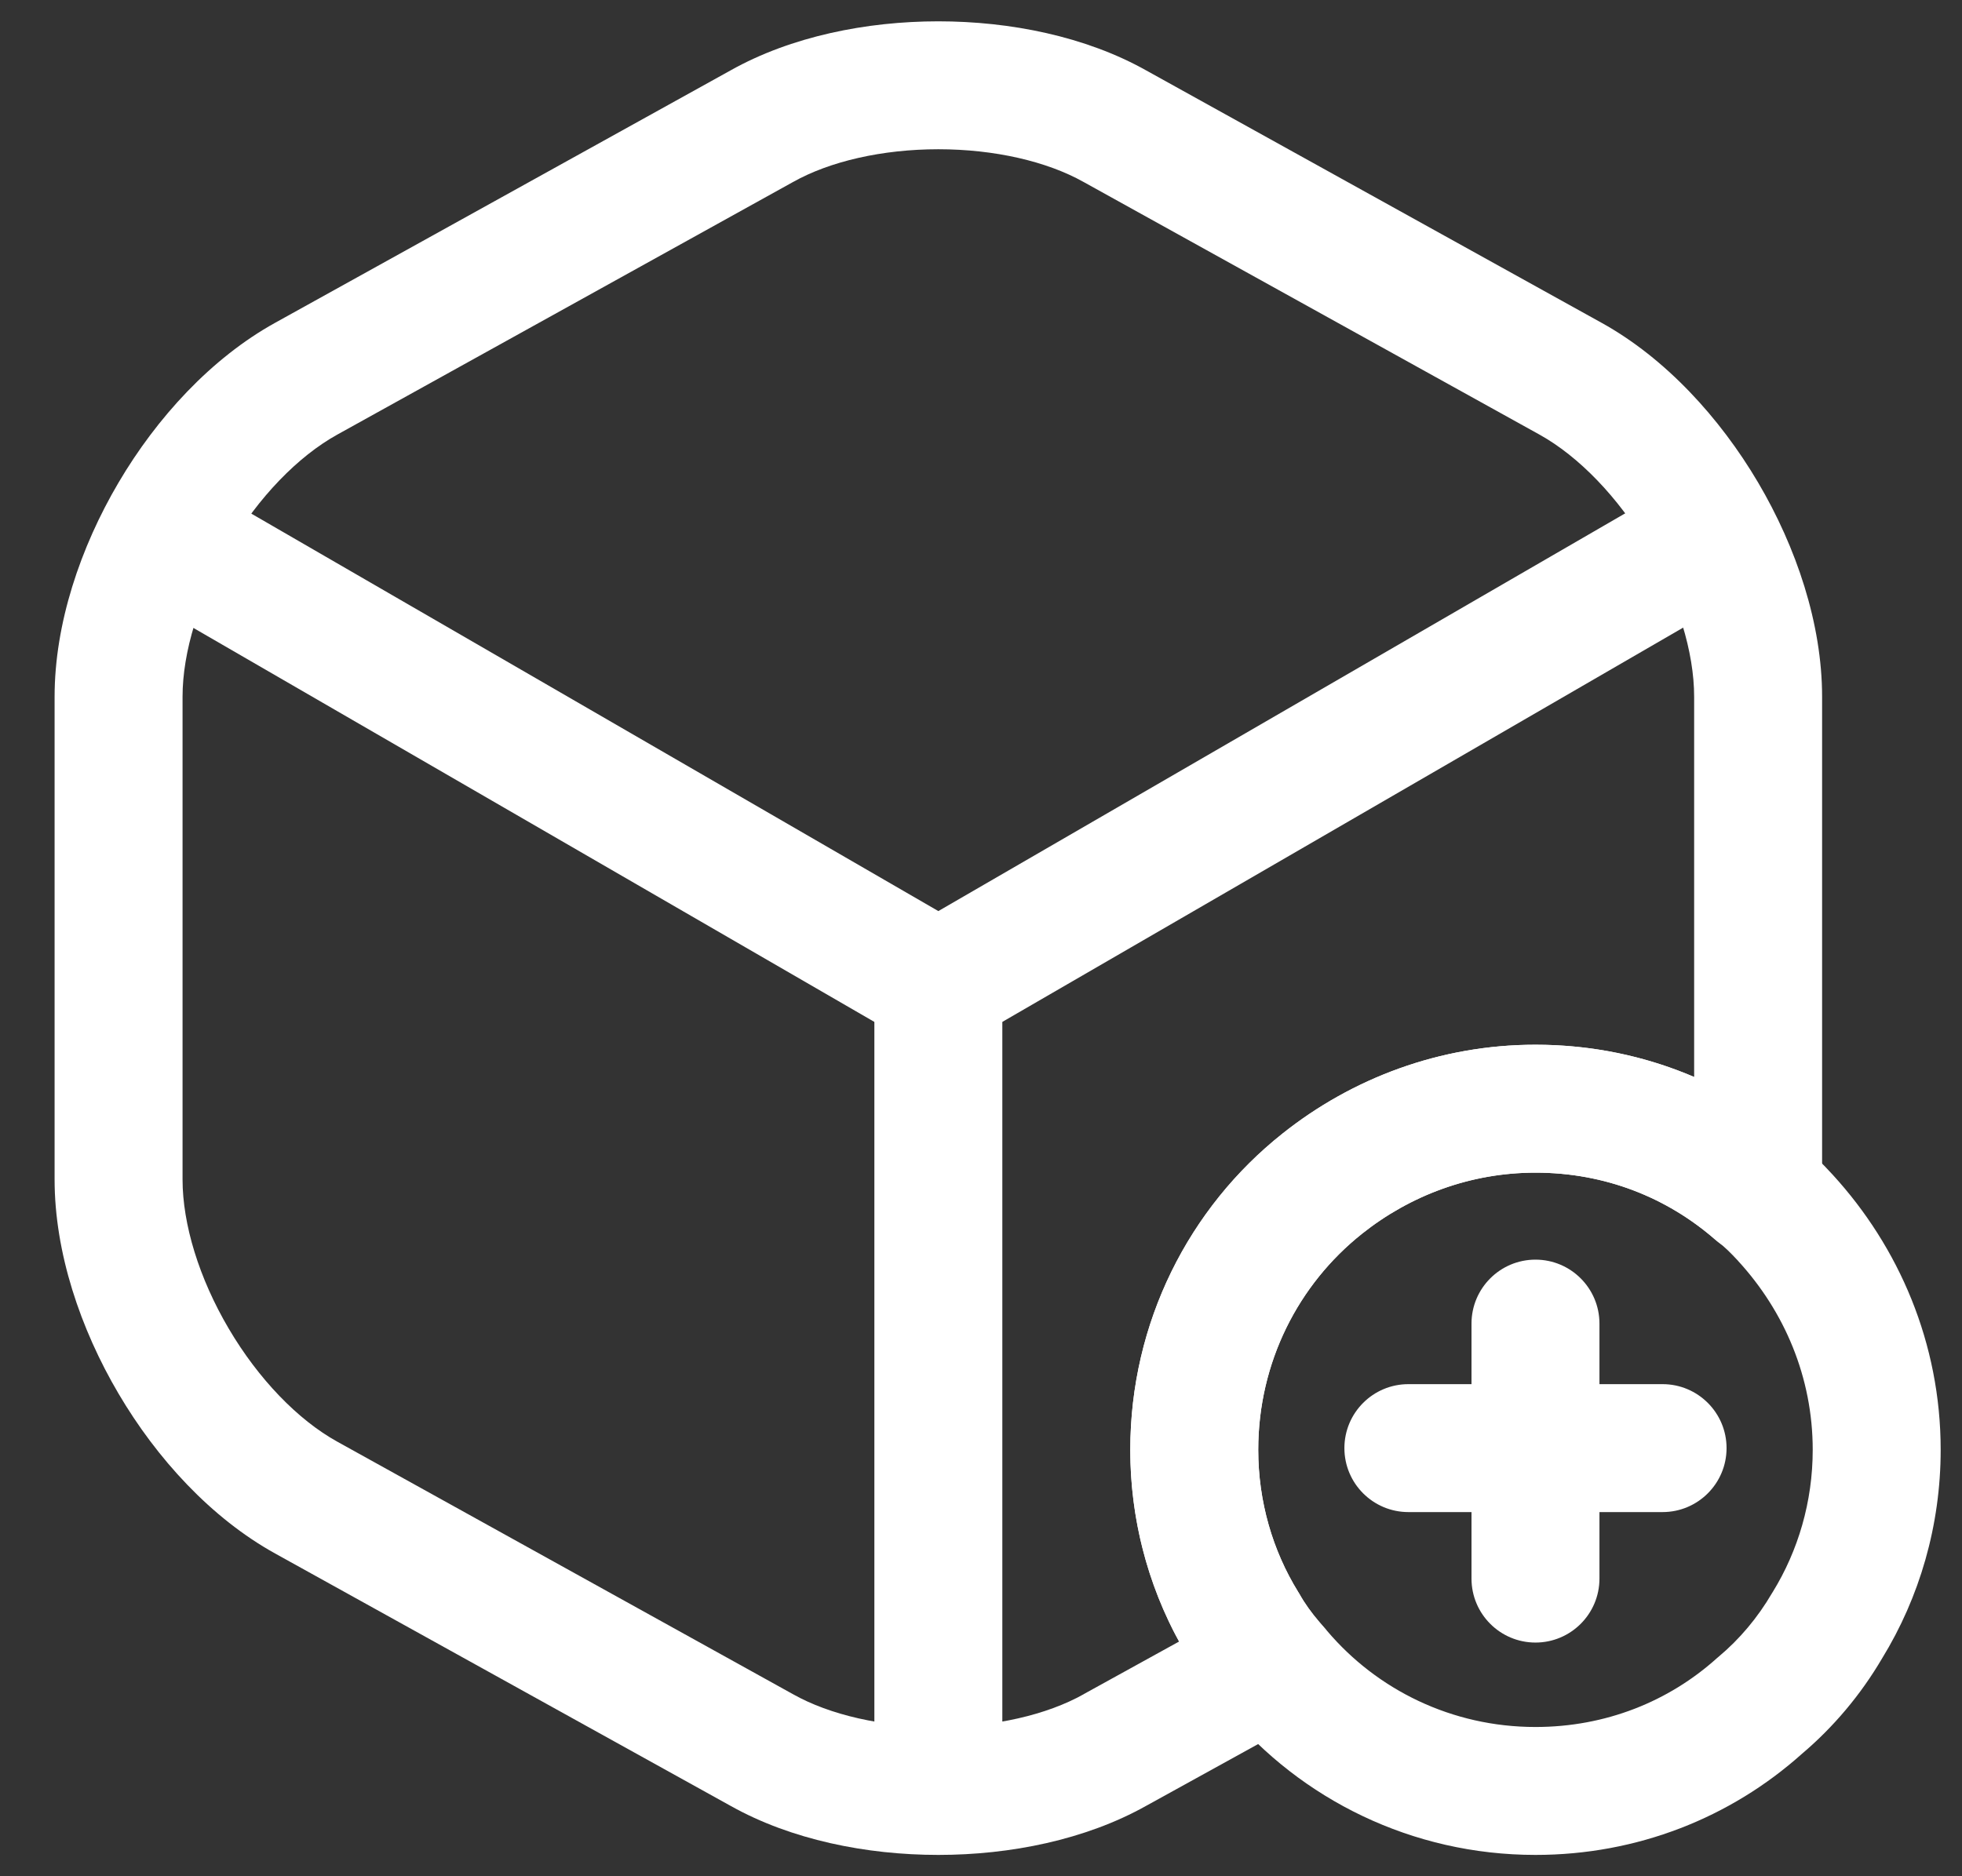 <svg width="23" height="22" viewBox="0 0 23 22" fill="none" xmlns="http://www.w3.org/2000/svg">
<rect x="0" y="0" width="23" height="22" fill="#333333" stroke="none"/>
<path fill-rule="evenodd" clip-rule="evenodd" d="M18 13.75C17.238 13.75 16.532 14.017 15.967 14.466L15.966 14.467C15.221 15.059 14.75 15.975 14.75 17C14.75 17.609 14.92 18.183 15.218 18.666C15.223 18.675 15.229 18.683 15.234 18.692C15.294 18.8 15.373 18.91 15.469 19.022C15.473 19.026 15.476 19.03 15.48 19.034C15.488 19.043 15.499 19.054 15.509 19.066C15.523 19.081 15.54 19.101 15.559 19.125C16.142 19.812 17.018 20.25 18 20.25C18.823 20.25 19.564 19.95 20.128 19.442C20.135 19.437 20.141 19.431 20.148 19.425C20.391 19.222 20.605 18.968 20.772 18.682L20.782 18.666C21.079 18.183 21.25 17.609 21.25 17C21.25 16.151 20.919 15.378 20.377 14.787L20.375 14.784C20.288 14.69 20.215 14.619 20.15 14.57C20.135 14.559 20.121 14.547 20.107 14.535C19.54 14.041 18.814 13.75 18 13.75ZM15.033 13.293C15.849 12.643 16.882 12.25 18 12.25C19.177 12.25 20.243 12.672 21.073 13.388C21.237 13.514 21.375 13.655 21.484 13.774C22.261 14.623 22.75 15.75 22.75 17C22.75 17.887 22.502 18.731 22.063 19.446C21.813 19.872 21.492 20.253 21.122 20.566C20.287 21.313 19.193 21.75 18 21.75C16.55 21.75 15.252 21.096 14.395 20.072C14.393 20.07 14.392 20.068 14.39 20.066C14.382 20.057 14.371 20.046 14.36 20.034C14.347 20.019 14.33 20 14.312 19.977C14.178 19.818 14.046 19.639 13.934 19.441C13.496 18.727 13.25 17.886 13.25 17C13.25 15.506 13.939 14.162 15.033 13.293Z" fill="#fff"/>
<path fill-rule="evenodd" clip-rule="evenodd" d="M15.76 16.98C15.76 16.566 16.096 16.23 16.51 16.23H19.49C19.904 16.23 20.24 16.566 20.24 16.98C20.24 17.394 19.904 17.73 19.49 17.73H16.51C16.096 17.73 15.76 17.394 15.76 16.98Z" fill="#fff"/>
<path fill-rule="evenodd" clip-rule="evenodd" d="M18 14.77C18.414 14.77 18.75 15.106 18.75 15.52V18.51C18.75 18.924 18.414 19.26 18 19.26C17.586 19.26 17.25 18.924 17.25 18.51V15.52C17.25 15.106 17.586 14.77 18 14.77Z" fill="#fff"/>
<path fill-rule="evenodd" clip-rule="evenodd" d="M1.521 6.064C1.728 5.706 2.187 5.583 2.546 5.791L11 10.683L19.394 5.821C19.752 5.613 20.211 5.736 20.419 6.094C20.627 6.452 20.504 6.911 20.146 7.119L11.376 12.199C11.143 12.334 10.857 12.334 10.624 12.199L1.794 7.089C1.436 6.882 1.313 6.423 1.521 6.064Z" fill="#fff"/>
<path fill-rule="evenodd" clip-rule="evenodd" d="M11 10.79C11.414 10.79 11.75 11.126 11.75 11.54V20.61C11.75 21.024 11.414 21.36 11 21.36C10.586 21.36 10.25 21.024 10.25 20.61V11.54C10.25 11.126 10.586 10.79 11 10.79Z" fill="#fff"/>
<path fill-rule="evenodd" clip-rule="evenodd" d="M11 1.75C10.343 1.75 9.727 1.892 9.297 2.134L9.293 2.136L3.954 5.096C3.494 5.351 3.031 5.828 2.682 6.42C2.333 7.012 2.14 7.646 2.14 8.17V13.83C2.14 14.354 2.333 14.988 2.682 15.58C3.031 16.172 3.493 16.649 3.953 16.904L9.297 19.866C9.727 20.108 10.343 20.25 11 20.25C11.657 20.25 12.272 20.108 12.703 19.866L12.707 19.863L13.822 19.248C13.455 18.577 13.25 17.807 13.25 17C13.25 15.506 13.939 14.162 15.033 13.293C15.849 12.643 16.882 12.25 18 12.25C18.662 12.25 19.29 12.384 19.86 12.628V8.17C19.86 7.646 19.667 7.012 19.318 6.42C18.969 5.828 18.506 5.351 18.047 5.096L12.703 2.134C12.272 1.892 11.657 1.75 11 1.75ZM13.435 0.825C12.726 0.427 11.842 0.25 11 0.25C10.158 0.25 9.274 0.427 8.565 0.825L3.227 3.784C2.477 4.199 1.838 4.897 1.39 5.658C0.942 6.418 0.64 7.314 0.64 8.17V13.83C0.64 14.686 0.942 15.582 1.39 16.342C1.838 17.103 2.476 17.801 3.226 18.216C3.226 18.216 3.226 18.216 3.226 18.216L8.563 21.174C8.563 21.174 8.564 21.175 8.565 21.175C9.274 21.573 10.158 21.75 11 21.75C11.842 21.75 12.725 21.573 13.435 21.175C13.435 21.175 13.436 21.174 13.437 21.174L15.262 20.167C15.46 20.058 15.598 19.866 15.638 19.643C15.678 19.422 15.616 19.193 15.469 19.022C15.373 18.91 15.294 18.8 15.234 18.692C15.229 18.683 15.223 18.675 15.218 18.666C14.92 18.183 14.75 17.609 14.75 17C14.75 15.975 15.221 15.059 15.966 14.467L15.967 14.466C16.532 14.017 17.238 13.75 18 13.75C18.814 13.75 19.54 14.041 20.107 14.535C20.309 14.711 20.589 14.766 20.842 14.68C21.095 14.594 21.283 14.379 21.335 14.117C21.36 13.993 21.36 13.889 21.36 13.838C21.36 13.835 21.36 13.833 21.36 13.83V8.17C21.36 7.314 21.058 6.418 20.61 5.658C20.161 4.897 19.523 4.199 18.773 3.784C18.774 3.784 18.773 3.784 18.773 3.784L13.437 0.826C13.436 0.826 13.436 0.825 13.435 0.825Z" fill="#fff"/>
</svg>
